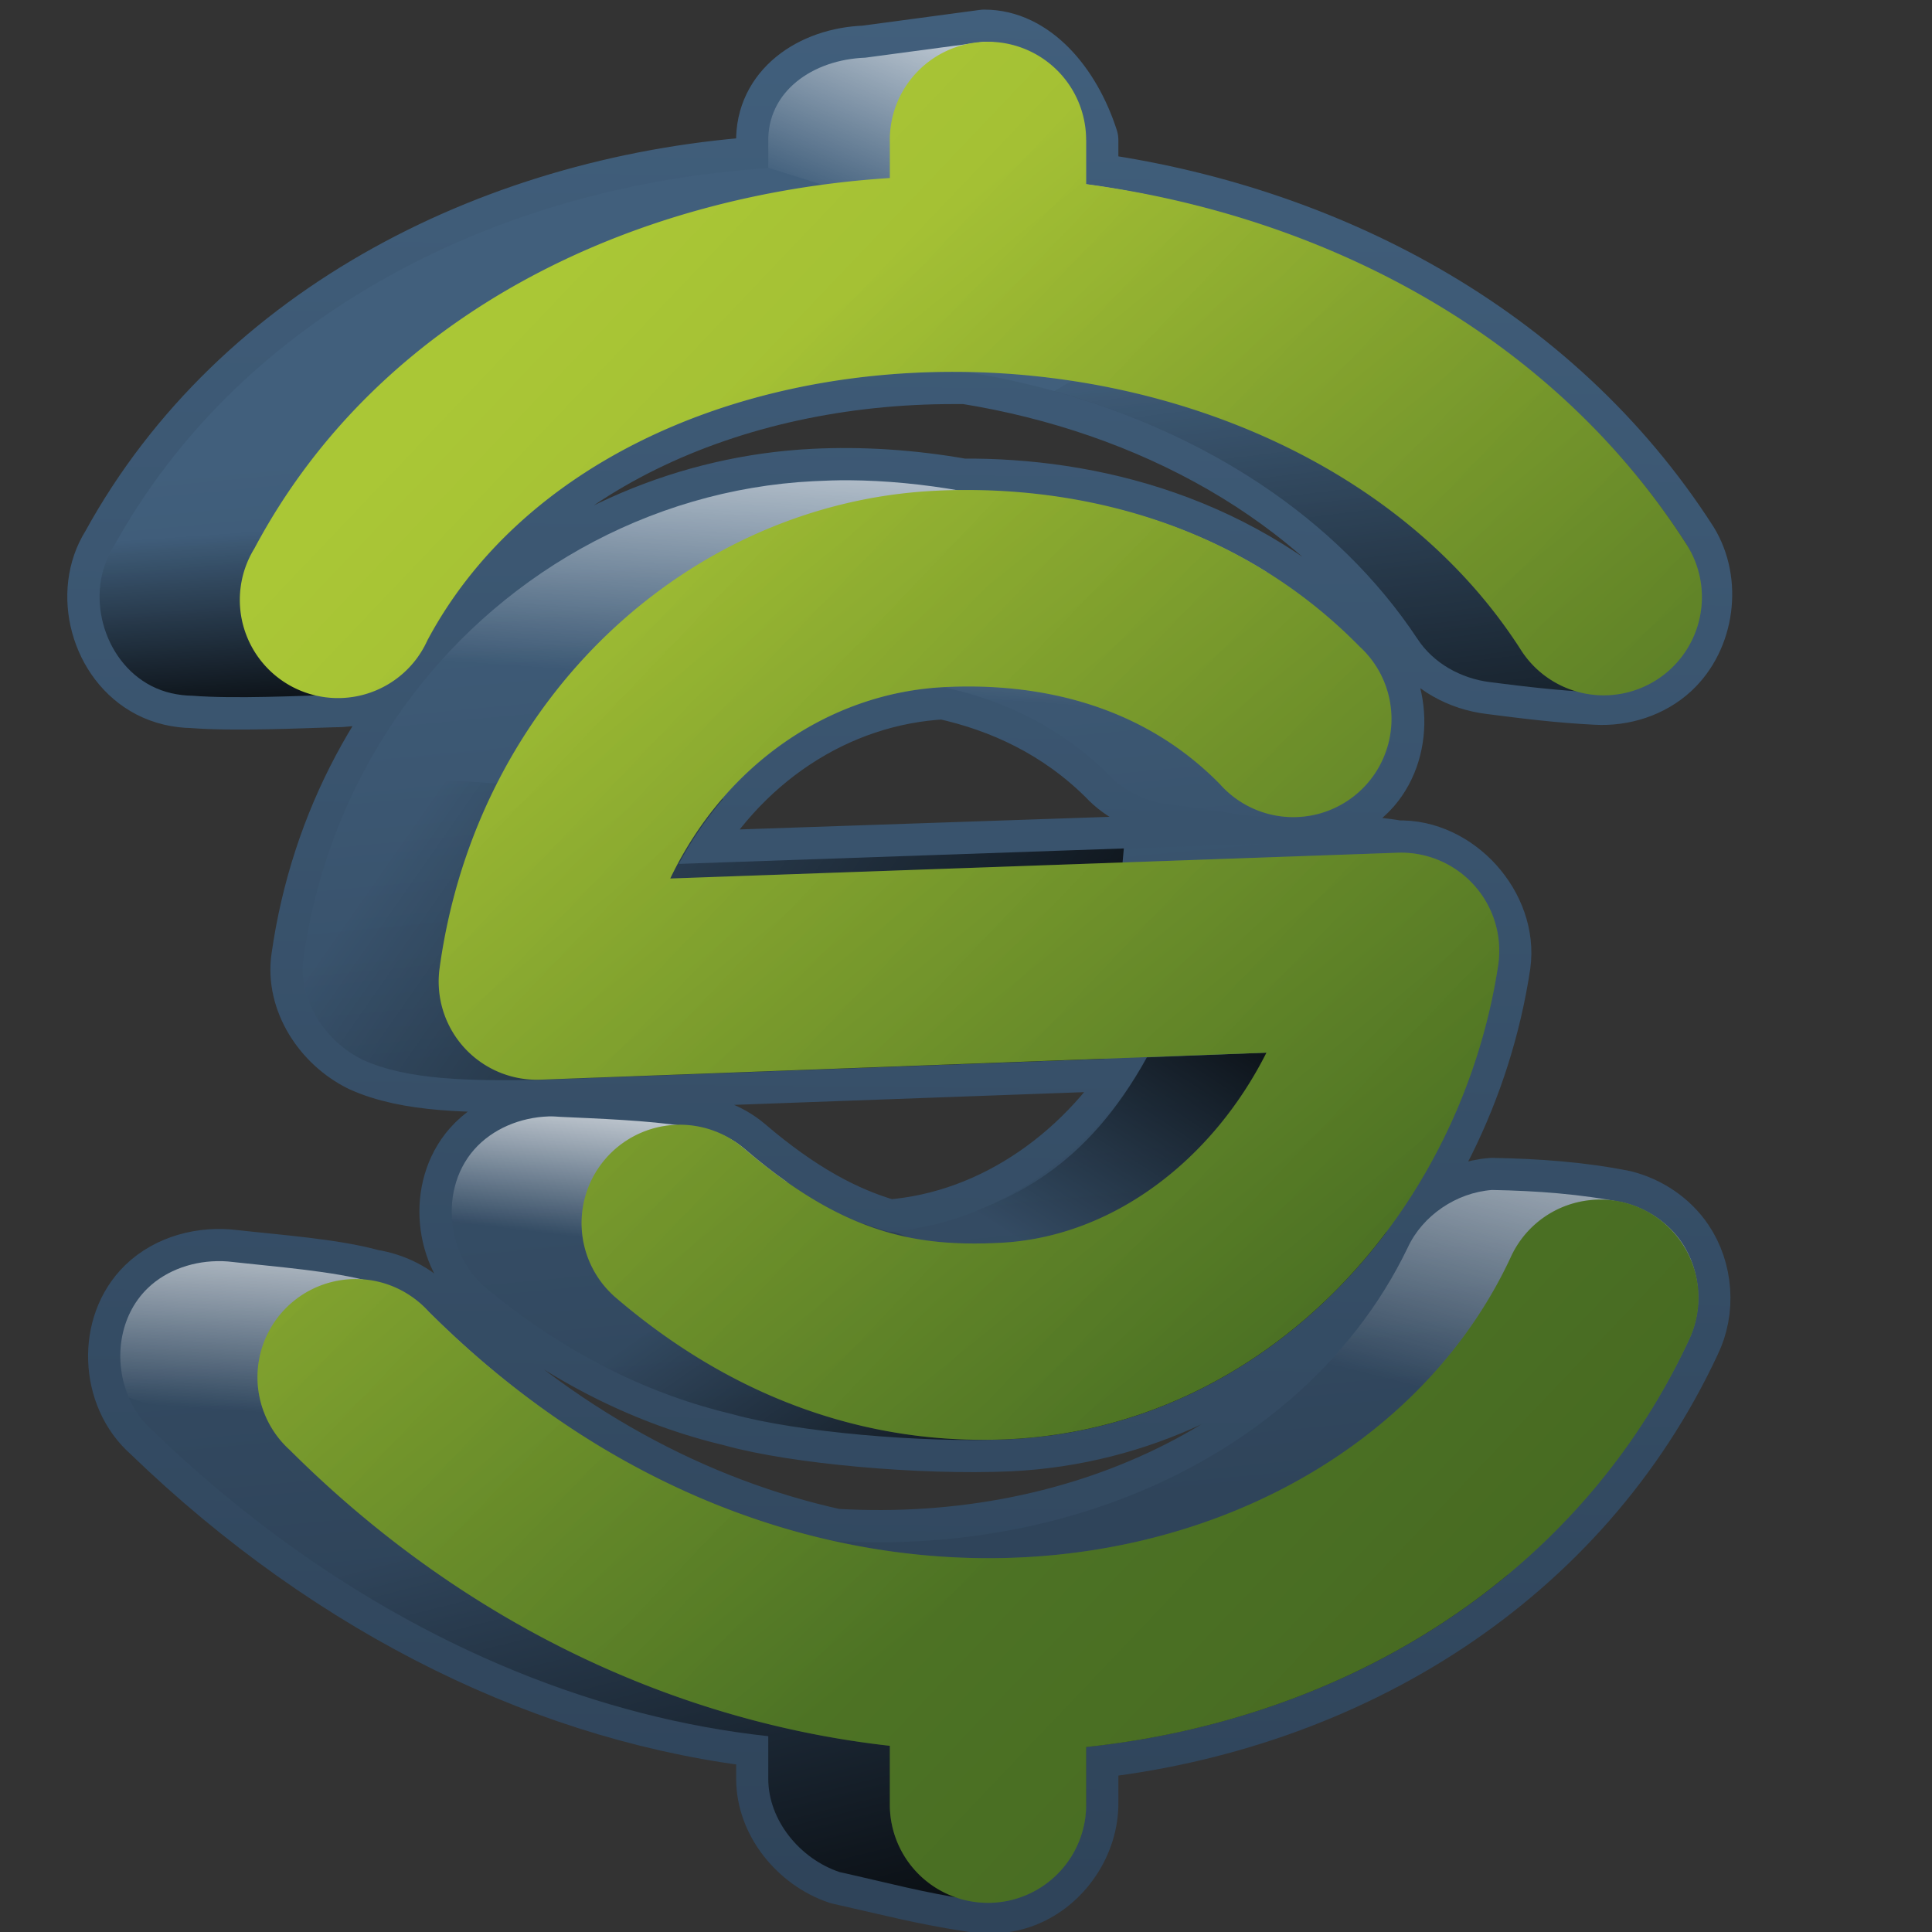 <?xml version="1.0" encoding="UTF-8" standalone="no"?>
<!-- Created with Inkscape (http://www.inkscape.org/) -->

<svg
   xmlns:dc="http://purl.org/dc/elements/1.1/"
   xmlns:cc="http://creativecommons.org/ns#"
   xmlns:rdf="http://www.w3.org/1999/02/22-rdf-syntax-ns#"
   xmlns:svg="http://www.w3.org/2000/svg"
   xmlns="http://www.w3.org/2000/svg"
   xmlns:xlink="http://www.w3.org/1999/xlink"
   xmlns:sodipodi="http://sodipodi.sourceforge.net/DTD/sodipodi-0.dtd"
   xmlns:inkscape="http://www.inkscape.org/namespaces/inkscape"
   width="128"
   height="128"
   id="svg24493"
   version="1.1"
   inkscape:version="0.48.3.1 r9886"
   sodipodi:docname="synapse.svg">
  <rect width="100%" height="100%" fill="#333333" stroke="none"/>
  <defs
     id="defs24495">
    <linearGradient
       inkscape:collect="always"
       id="linearGradient3062">
      <stop
         style="stop-color:#000000;stop-opacity:1;"
         offset="0"
         id="stop3064" />
      <stop
         style="stop-color:#000000;stop-opacity:0;"
         offset="1"
         id="stop3066" />
    </linearGradient>
    <linearGradient
       inkscape:collect="always"
       id="linearGradient3054">
      <stop
         style="stop-color:#ffffff;stop-opacity:1;"
         offset="0"
         id="stop3056" />
      <stop
         style="stop-color:#ffffff;stop-opacity:0;"
         offset="1"
         id="stop3058" />
    </linearGradient>
    <linearGradient
       inkscape:collect="always"
       xlink:href="#linearGradient9863-0"
       id="linearGradient24463"
       x1="499.904"
       y1="926.662"
       x2="500.394"
       y2="878.519"
       gradientUnits="userSpaceOnUse"
       gradientTransform="matrix(2.601,0,0,2.601,-1259.997,-1360.709)" />
    <linearGradient
       id="linearGradient9863-0">
      <stop
         style="stop-color:#2f445a;stop-opacity:1;"
         offset="0"
         id="stop9865-15" />
      <stop
         style="stop-color:#415f7c;stop-opacity:1"
         offset="1"
         id="stop9867-56" />
    </linearGradient>
    <linearGradient
       inkscape:collect="always"
       xlink:href="#linearGradient18340"
       id="linearGradient24451"
       x1="497.285"
       y1="893.098"
       x2="514.717"
       y2="914.488"
       gradientUnits="userSpaceOnUse"
       gradientTransform="matrix(2.619,0,0,2.619,-1268.681,-1537.284)" />
    <linearGradient
       id="linearGradient18340">
      <stop
         style="stop-color:#aac736;stop-opacity:1;"
         offset="0"
         id="stop18342" />
      <stop
         style="stop-color:#5d8b2c;stop-opacity:1;"
         offset="1"
         id="stop18344" />
    </linearGradient>
    <linearGradient
       inkscape:collect="always"
       xlink:href="#linearGradient9863-3-0-3"
       id="linearGradient24453"
       x1="511.211"
       y1="917.129"
       x2="508.493"
       y2="888.491"
       gradientUnits="userSpaceOnUse"
       gradientTransform="matrix(2.601,0,0,2.601,-1259.997,-1360.709)" />
    <linearGradient
       id="linearGradient9863-3-0-3">
      <stop
         style="stop-color:#2f445a;stop-opacity:1;"
         offset="0"
         id="stop9865-1-3-0" />
      <stop
         style="stop-color:#415f7c;stop-opacity:1"
         offset="1"
         id="stop9867-1-0-5" />
    </linearGradient>
    <linearGradient
       inkscape:collect="always"
       xlink:href="#linearGradient18340"
       id="linearGradient2999"
       gradientUnits="userSpaceOnUse"
       gradientTransform="matrix(2.601,0,0,2.601,-1259.997,-1360.709)"
       x1="497.285"
       y1="893.098"
       x2="514.717"
       y2="914.488" />
    <linearGradient
       inkscape:collect="always"
       xlink:href="#linearGradient3054"
       id="linearGradient3060"
       x1="69.827"
       y1="921.421"
       x2="61.998"
       y2="939.983"
       gradientUnits="userSpaceOnUse"
       gradientTransform="matrix(0.993,0,0,0.993,0.03,7.179)" />
    <linearGradient
       inkscape:collect="always"
       xlink:href="#linearGradient3062"
       id="linearGradient3068"
       x1="21.592"
       y1="973.191"
       x2="20.582"
       y2="958.797"
       gradientUnits="userSpaceOnUse"
       gradientTransform="matrix(0.993,0,0,0.993,0.03,7.179)" />
    <linearGradient
       inkscape:collect="always"
       xlink:href="#linearGradient3062"
       id="linearGradient3070"
       x1="111.066"
       y1="987.59"
       x2="105.543"
       y2="943.269"
       gradientUnits="userSpaceOnUse"
       gradientTransform="matrix(0.993,0,0,0.993,0.03,7.179)" />
    <linearGradient
       inkscape:collect="always"
       xlink:href="#linearGradient3062"
       id="linearGradient3072"
       x1="82.036"
       y1="999.61"
       x2="35.415"
       y2="967.033"
       gradientUnits="userSpaceOnUse"
       gradientTransform="matrix(0.993,0,0,0.993,0.03,7.179)" />
    <linearGradient
       inkscape:collect="always"
       xlink:href="#linearGradient3062"
       id="linearGradient3074"
       x1="74.572"
       y1="1026.502"
       x2="57.745"
       y2="1002.259"
       gradientUnits="userSpaceOnUse"
       gradientTransform="matrix(0.993,0,0,0.993,0.03,7.179)" />
    <linearGradient
       inkscape:collect="always"
       xlink:href="#linearGradient3054"
       id="linearGradient3076"
       x1="38.941"
       y1="993.8"
       x2="37.443"
       y2="1006.048"
       gradientUnits="userSpaceOnUse"
       gradientTransform="matrix(0.993,0,0,0.993,0.03,7.179)" />
    <linearGradient
       inkscape:collect="always"
       xlink:href="#linearGradient3054"
       id="linearGradient3078"
       x1="16.347"
       y1="1000.545"
       x2="15.151"
       y2="1017.725"
       gradientUnits="userSpaceOnUse"
       gradientTransform="matrix(0.993,0,0,0.993,0.03,7.179)" />
    <linearGradient
       inkscape:collect="always"
       xlink:href="#linearGradient3062"
       id="linearGradient3080"
       x1="75.313"
       y1="1056.524"
       x2="65.586"
       y2="1017.811"
       gradientUnits="userSpaceOnUse"
       gradientTransform="matrix(0.993,0,0,0.993,0.03,7.179)" />
    <linearGradient
       inkscape:collect="always"
       xlink:href="#linearGradient3054"
       id="linearGradient3082"
       x1="61.592"
       y1="945.997"
       x2="59.904"
       y2="969.893"
       gradientUnits="userSpaceOnUse"
       gradientTransform="matrix(0.993,0,0,0.993,0.03,7.179)" />
    <linearGradient
       inkscape:collect="always"
       xlink:href="#linearGradient3062"
       id="linearGradient3086"
       x1="357.422"
       y1="1264.636"
       x2="27.427"
       y2="950.457"
       gradientUnits="userSpaceOnUse"
       gradientTransform="matrix(0.993,0,0,0.993,2.017,7.179)" />
    <linearGradient
       inkscape:collect="always"
       xlink:href="#linearGradient3054"
       id="linearGradient3088"
       x1="116.263"
       y1="989.534"
       x2="108.706"
       y2="1019.713"
       gradientUnits="userSpaceOnUse"
       gradientTransform="matrix(0.993,0,0,0.993,0.03,7.179)" />
    <linearGradient
       inkscape:collect="always"
       xlink:href="#linearGradient3062"
       id="linearGradient3860"
       x1="87.12"
       y1="64.319"
       x2="73.125"
       y2="85.857"
       gradientUnits="userSpaceOnUse" />
  </defs>
  <sodipodi:namedview
     id="base"
     pagecolor="#ffffff"
     bordercolor="#666666"
     borderopacity="1.0"
     inkscape:pageopacity="0.0"
     inkscape:pageshadow="2"
     inkscape:zoom="1.4"
     inkscape:cx="173.78881"
     inkscape:cy="46.74212"
     inkscape:document-units="px"
     inkscape:current-layer="layer1"
     showgrid="false"
     inkscape:window-width="1366"
     inkscape:window-height="717"
     inkscape:window-x="0"
     inkscape:window-y="0"
     inkscape:window-maximized="1" />
  <g
     inkscape:label="Capa 1"
     inkscape:groupmode="layer"
     id="layer1"
     transform="translate(0,-924.362)">
    <path
       sodipodi:nodetypes="cccccscccccccccsccccsccccccccscccccccccccsccsccccccsccsccscccsccc"
       inkscape:connector-curvature="0"
       id="path24455"
       d="m 65.212,927.134 -7.884,1.057 c -3.481,0.126 -6.51,2.23 -6.421,5.608 l 0,1.707 C 33.251,936.604 16.041,945.071 7.506,960.62 c -1.911,3.016 -0.702,7.522 2.52,9.184 0.846,0.437 1.782,0.646 2.731,0.661 2.762,0.219 7.25,0.008 9.367,-0.056 2.534,0.021 5.132,-1.278 6.189,-3.612 6.16,-11.568 20.055,-17.831 34.949,-17.799 0.219,4.8e-4 0.431,-0.003 0.65,0 0.027,4e-4 0.054,-4.6e-4 0.082,0 12.236,1.958 23.504,8.049 29.91,17.718 1.052,1.603 2.895,2.586 4.832,2.827 2.511,0.322 4.524,0.574 7.009,0.702 1.761,0.101 3.569,-0.468 4.864,-1.673 2.186,-2.034 2.67,-5.658 1.094,-8.195 -8.945,-13.92 -24.065,-21.711 -39.744,-23.814 l 0,-2.926 c -1.16,-3.6 -3.678,-6.51 -6.746,-6.502 z m -11.297,29.097 c -16.639,0.83 -31.26,13.623 -33.811,31.616 -0.393,2.736 1.399,5.494 3.913,6.728 2.989,1.368 7.162,1.391 11.774,1.318 l 40.232,-1.463 c -3.691,6.412 -10.018,11.003 -17.149,11.541 -2.948,-0.836 -6,-2.457 -9.591,-5.527 -1.087,-0.914 -2.485,-1.409 -3.902,-1.472 -2.416,-0.389 -5.826,-0.507 -8.238,-0.619 -2.132,-0.152 -4.355,0.596 -5.74,2.172 -2.281,2.596 -1.863,6.971 0.813,9.184 5.4,4.477 10.968,7.079 16.366,8.358 4.123,1.148 12.445,1.905 18.339,1.639 17.086,-0.856 29.887,-15.128 32.348,-31.454 0.522,-3.743 -2.887,-7.526 -6.665,-7.396 -2.057,-0.37 -5.119,-0.437 -7.071,-0.65 l -40.557,1.382 c 3.78,-7.047 10.404,-11.336 17.556,-11.704 3.908,0.862 7.697,2.614 10.891,5.771 1.122,1.226 2.733,1.915 4.398,2.052 2.814,0.292 4.701,0.857 7.346,0.802 2.057,0.173 4.209,-0.555 5.568,-2.121 2.234,-2.575 1.924,-6.951 -0.651,-9.185 -7.814,-7.961 -17.859,-10.387 -26.334,-10.322 -3.412,-0.607 -6.745,-0.804 -9.834,-0.65 z m 44.946,46.978 c -2.368,0.175 -4.625,1.697 -5.608,3.82 -6.162,12.81 -21.206,20.428 -37.956,19.425 -9.197,-2.03 -18.547,-6.872 -26.902,-15.199 -0.979,-1.082 -2.342,-1.755 -3.779,-1.984 -2.55,-0.708 -6.21,-0.963 -9.124,-1.29 -2.057,-0.262 -4.243,0.308 -5.709,1.73 -2.563,2.486 -2.366,7.072 0.325,9.428 12.199,11.793 26.603,18.697 40.801,20.238 l 0,2.845 c 0,2.738 2.066,5.288 4.699,6.173 3.323,0.743 5.465,1.324 8.657,1.814 1.178,0.226 2.413,0.143 3.533,-0.289 2.459,-0.949 4.197,-3.518 4.162,-6.154 l 0,-3.657 c 17.391,-1.836 32.666,-11.385 39.907,-26.902 1.004,-2.047 0.823,-4.627 -0.457,-6.514 -0.894,-1.319 -2.301,-2.264 -3.843,-2.653 -2.798,-0.567 -5.756,-0.776 -8.704,-0.83 z"
       style="font-size:medium;font-style:normal;font-variant:normal;font-weight:normal;font-stretch:normal;text-indent:0;text-align:start;text-decoration:none;line-height:normal;letter-spacing:normal;word-spacing:normal;text-transform:none;direction:ltr;block-progression:tb;writing-mode:lr-tb;text-anchor:start;baseline-shift:baseline;color:#000000;fill:none;stroke:url(#linearGradient24463);stroke-width:4.271;stroke-linecap:round;stroke-linejoin:round;stroke-miterlimit:4;stroke-opacity:1;stroke-dasharray:none;marker:none;visibility:visible;display:inline;overflow:visible;enable-background:accumulate;font-family:Sans;-inkscape-font-specification:Sans" />
    <path
       style="font-size:medium;font-style:normal;font-variant:normal;font-weight:normal;font-stretch:normal;text-indent:0;text-align:start;text-decoration:none;line-height:normal;letter-spacing:normal;word-spacing:normal;text-transform:none;direction:ltr;block-progression:tb;writing-mode:lr-tb;text-anchor:start;baseline-shift:baseline;color:#000000;fill:url(#linearGradient24453);fill-opacity:1;stroke:none;stroke-width:5;marker:none;visibility:visible;display:inline;overflow:visible;enable-background:accumulate;font-family:Sans;-inkscape-font-specification:Sans"
       d="m 65.212,927.134 -7.884,1.057 c -3.481,0.126 -6.51,2.23 -6.421,5.608 l 0,1.707 c -17.656,1.099 -34.866,9.566 -43.401,25.114 -1.911,3.016 -0.702,7.522 2.52,9.184 0.846,0.437 1.782,0.646 2.731,0.661 2.762,0.219 7.25,0.008 9.367,-0.056 2.534,0.021 5.132,-1.278 6.189,-3.612 6.16,-11.568 20.055,-17.831 34.949,-17.799 0.219,4.8e-4 0.431,-0.003 0.65,0 0.027,4e-4 0.054,-4.6e-4 0.082,0 12.236,1.958 23.504,8.049 29.91,17.718 1.052,1.603 2.895,2.586 4.832,2.827 2.511,0.322 4.524,0.574 7.009,0.702 1.761,0.101 3.569,-0.468 4.864,-1.673 2.186,-2.034 2.67,-5.658 1.094,-8.195 -8.945,-13.92 -24.065,-21.711 -39.744,-23.814 l 0,-2.926 c -1.16,-3.6 -3.678,-6.51 -6.746,-6.502 z m -11.297,29.097 c -16.639,0.83 -31.26,13.623 -33.811,31.616 -0.393,2.736 1.399,5.494 3.913,6.728 2.989,1.368 7.162,1.391 11.774,1.318 l 40.232,-1.463 c -3.691,6.412 -10.018,11.003 -17.149,11.541 -2.948,-0.836 -6,-2.457 -9.591,-5.527 -1.087,-0.914 -2.485,-1.409 -3.902,-1.472 -2.416,-0.389 -5.826,-0.507 -8.238,-0.619 -2.132,-0.152 -4.355,0.596 -5.74,2.172 -2.281,2.596 -1.863,6.971 0.813,9.184 5.4,4.477 10.968,7.079 16.366,8.358 4.123,1.148 12.445,1.905 18.339,1.639 17.086,-0.856 29.887,-15.128 32.348,-31.454 0.522,-3.743 -2.887,-7.526 -6.665,-7.396 -2.057,-0.37 -5.119,-0.437 -7.071,-0.65 l -40.557,1.382 c 3.78,-7.047 10.404,-11.336 17.556,-11.704 3.908,0.862 7.697,2.614 10.891,5.771 1.122,1.226 2.733,1.915 4.398,2.052 2.814,0.292 4.701,0.857 7.346,0.802 2.057,0.173 4.209,-0.555 5.568,-2.121 2.234,-2.575 1.924,-6.951 -0.651,-9.185 -7.814,-7.961 -17.859,-10.387 -26.334,-10.322 -3.412,-0.607 -6.745,-0.804 -9.834,-0.65 z m 44.946,46.978 c -2.368,0.175 -4.625,1.697 -5.608,3.82 -6.162,12.81 -21.206,20.428 -37.956,19.425 -9.197,-2.03 -18.547,-6.872 -26.902,-15.199 -0.979,-1.082 -2.342,-1.755 -3.779,-1.984 -2.55,-0.708 -6.21,-0.963 -9.124,-1.29 -2.057,-0.262 -4.243,0.308 -5.709,1.73 -2.563,2.486 -2.366,7.072 0.325,9.428 12.199,11.793 26.603,18.697 40.801,20.238 l 0,2.845 c 0,2.738 2.066,5.288 4.699,6.173 3.323,0.743 5.465,1.324 8.657,1.814 1.178,0.226 2.413,0.143 3.533,-0.289 2.459,-0.949 4.197,-3.518 4.162,-6.154 l 0,-3.657 c 17.391,-1.836 32.666,-11.385 39.907,-26.902 1.004,-2.047 0.823,-4.627 -0.457,-6.514 -0.894,-1.319 -2.301,-2.264 -3.843,-2.653 -2.798,-0.567 -5.756,-0.776 -8.704,-0.83 z"
       id="path7906"
       inkscape:connector-curvature="0"
       sodipodi:nodetypes="cccccscccccccccsccccsccccccccscccccccccccsccsccccccsccsccscccsccc" />
    <path
       style="font-size:medium;font-style:normal;font-variant:normal;font-weight:normal;font-stretch:normal;text-indent:0;text-align:start;text-decoration:none;line-height:normal;letter-spacing:normal;word-spacing:normal;text-transform:none;direction:ltr;block-progression:tb;writing-mode:lr-tb;text-anchor:start;baseline-shift:baseline;color:#000000;fill:url(#linearGradient3070);fill-opacity:1;stroke:none;stroke-width:5;marker:none;visibility:visible;display:inline;overflow:visible;enable-background:accumulate;font-family:Sans;-inkscape-font-specification:Sans"
       d="m 86.592,940.351 -16.76,9.932 c 9.912,2.749 18.714,8.311 24.085,16.418 1.052,1.603 2.874,2.615 4.811,2.855 2.511,0.322 4.529,0.555 7.014,0.683 1.761,0.101 3.578,-0.471 4.873,-1.676 2.186,-2.034 2.662,-5.657 1.086,-8.194 -6.092,-9.481 -15.062,-16.085 -25.109,-20.019 z"
       id="path3052"
       inkscape:connector-curvature="0" />
    <path
       style="font-size:medium;font-style:normal;font-variant:normal;font-weight:normal;font-stretch:normal;text-indent:0;text-align:start;text-decoration:none;line-height:normal;letter-spacing:normal;word-spacing:normal;text-transform:none;direction:ltr;block-progression:tb;writing-mode:lr-tb;text-anchor:start;baseline-shift:baseline;color:#000000;fill:url(#linearGradient3068);fill-opacity:1;stroke:none;stroke-width:5;marker:none;visibility:visible;display:inline;overflow:visible;enable-background:accumulate;font-family:Sans;-inkscape-font-specification:Sans"
       d="m 38.671,955.745 -30.633,3.942 c -0.181,0.311 -0.354,0.614 -0.528,0.931 -1.911,3.016 -0.708,7.525 2.514,9.187 0.846,0.437 1.783,0.637 2.731,0.652 2.762,0.219 7.255,0.002 9.373,-0.062 2.534,0.021 5.119,-1.266 6.176,-3.6 2.406,-4.518 6.002,-8.208 10.366,-11.049 z"
       id="path3050"
       inkscape:connector-curvature="0" />
    <path
       style="font-size:medium;font-style:normal;font-variant:normal;font-weight:normal;font-stretch:normal;text-indent:0;text-align:start;text-decoration:none;line-height:normal;letter-spacing:normal;word-spacing:normal;text-transform:none;direction:ltr;block-progression:tb;writing-mode:lr-tb;text-anchor:start;baseline-shift:baseline;color:#000000;fill:url(#linearGradient3072);fill-opacity:1;stroke:none;stroke-width:5;marker:none;visibility:visible;display:inline;overflow:visible;enable-background:accumulate;font-family:Sans;-inkscape-font-specification:Sans"
       d="m 23.991,975.671 c -1.921,3.679 -3.256,7.766 -3.88,12.166 -0.393,2.736 1.397,5.5 3.911,6.735 2.989,1.368 7.151,1.408 11.763,1.335 l 37.399,-1.397 1.273,-13.936 -29.485,1.024 c 0.849,-1.583 1.839,-3.023 2.948,-4.314 l -23.929,-1.614 z"
       id="path3048"
       inkscape:connector-curvature="0" />
    <path
       style="font-size:medium;font-style:normal;font-variant:normal;font-weight:normal;font-stretch:normal;text-indent:0;text-align:start;text-decoration:none;line-height:normal;letter-spacing:normal;word-spacing:normal;text-transform:none;direction:ltr;block-progression:tb;writing-mode:lr-tb;text-anchor:start;baseline-shift:baseline;color:#000000;fill:url(#linearGradient3074);fill-opacity:1;stroke:none;stroke-width:5;marker:none;visibility:visible;display:inline;overflow:visible;enable-background:accumulate;font-family:Sans;-inkscape-font-specification:Sans"
       d="m 29.95,1005.001 c 0.097,1.783 0.861,3.556 2.266,4.718 5.4,4.477 10.958,7.069 16.356,8.349 4.123,1.148 12.449,1.912 18.343,1.645 10.325,-0.517 19.094,-5.941 24.954,-13.749 -0.876,-0.014 -13.501,1.903 -28.285,1.677 -0.983,0.237 -3.686,-1.754 -4.707,-1.677 -0.531,-0.151 -1.073,-0.322 -1.614,-0.528 -13.455,-0.205 -24.653,-0.401 -27.312,-0.434 z"
       id="path3046"
       inkscape:connector-curvature="0"
       sodipodi:nodetypes="ccccccccc" />
    <path
       style="font-size:medium;font-style:normal;font-variant:normal;font-weight:normal;font-stretch:normal;text-indent:0;text-align:start;text-decoration:none;line-height:normal;letter-spacing:normal;word-spacing:normal;text-transform:none;direction:ltr;block-progression:tb;writing-mode:lr-tb;text-anchor:start;baseline-shift:baseline;color:#000000;fill:url(#linearGradient3080);fill-opacity:1;stroke:none;stroke-width:5;marker:none;visibility:visible;display:inline;overflow:visible;enable-background:accumulate;font-family:Sans;-inkscape-font-specification:Sans"
       d="m 18.032,1025.888 c 10.296,7.697 21.637,12.282 32.868,13.501 l 0,2.824 c 0,2.738 2.084,5.291 4.718,6.176 3.323,0.743 5.468,1.341 8.659,1.831 1.178,0.226 2.387,0.122 3.507,-0.31 2.459,-0.949 4.194,-3.51 4.159,-6.145 l 0,-3.662 c 10.527,-1.111 20.3,-5.044 27.964,-11.421 -16.258,0.242 -52.719,2.359 -53.694,2.359 -1.001,0 -19.704,-3.478 -28.181,-5.152 z"
       id="path3001"
       inkscape:connector-curvature="0" />
    <path
       style="font-size:medium;font-style:normal;font-variant:normal;font-weight:normal;font-stretch:normal;text-indent:0;text-align:start;text-decoration:none;line-height:normal;letter-spacing:normal;word-spacing:normal;text-transform:none;direction:ltr;block-progression:tb;writing-mode:lr-tb;text-anchor:start;baseline-shift:baseline;color:#000000;fill:url(#linearGradient3060);fill-opacity:1;stroke:none;stroke-width:5;marker:none;visibility:visible;display:inline;overflow:visible;enable-background:accumulate;font-family:Sans;-inkscape-font-specification:Sans"
       d="m 65.208,927.129 -7.883,1.055 c -3.481,0.126 -6.514,2.239 -6.425,5.618 l 0,1.676 24.581,7.728 0.466,-5.959 c -1.323,-0.262 -2.669,-0.504 -4.004,-0.683 l 0,-2.917 c -1.16,-3.6 -3.667,-6.526 -6.735,-6.518 z"
       id="path3030"
       inkscape:connector-curvature="0" />
    <path
       style="font-size:medium;font-style:normal;font-variant:normal;font-weight:normal;font-stretch:normal;text-indent:0;text-align:start;text-decoration:none;line-height:normal;letter-spacing:normal;word-spacing:normal;text-transform:none;direction:ltr;block-progression:tb;writing-mode:lr-tb;text-anchor:start;baseline-shift:baseline;color:#000000;fill:url(#linearGradient3082);fill-opacity:1;stroke:none;stroke-width:5;marker:none;visibility:visible;display:inline;overflow:visible;enable-background:accumulate;font-family:Sans;-inkscape-font-specification:Sans"
       d="m 56.269,956.18 c -0.8,-0.006 -1.586,0.024 -2.359,0.062 -10.971,0.547 -21.071,6.291 -27.406,15.301 l 25.543,1.986 c 3.125,-2.18 6.741,-3.438 10.49,-3.631 2.931,0.647 5.783,1.766 8.38,3.631 l 5.028,-0.279 7.976,-10.987 c -6.534,-4.066 -13.799,-5.418 -20.174,-5.369 -2.559,-0.456 -5.079,-0.695 -7.48,-0.714 z"
       id="path3028"
       inkscape:connector-curvature="0" />
    <path
       style="font-size:medium;font-style:normal;font-variant:normal;font-weight:normal;font-stretch:normal;text-indent:0;text-align:start;text-decoration:none;line-height:normal;letter-spacing:normal;word-spacing:normal;text-transform:none;direction:ltr;block-progression:tb;writing-mode:lr-tb;text-anchor:start;baseline-shift:baseline;color:#000000;fill:url(#linearGradient3076);fill-opacity:1;stroke:none;stroke-width:5;marker:none;visibility:visible;display:inline;overflow:visible;enable-background:accumulate;font-family:Sans;-inkscape-font-specification:Sans"
       d="m 36.343,998.328 c -1.873,0.063 -3.723,0.824 -4.935,2.204 -1.242,1.414 -1.684,3.351 -1.397,5.183 l 19.15,2.669 2.98,-5.711 c -0.919,-0.641 -1.863,-1.386 -2.855,-2.235 -1.087,-0.914 -2.493,-1.395 -3.911,-1.459 -2.416,-0.389 -5.813,-0.509 -8.225,-0.621 -0.266,-0.019 -0.539,-0.04 -0.807,-0.031 z"
       id="path3026"
       inkscape:connector-curvature="0" />
    <path
       style="fill:url(#linearGradient3860);stroke:none"
       d="M 75.982,70.054 C 72.015,77.241 67.085,79.729 61.696,81.125 l 16.518,6.607 C 86.64,84.167 93.149,76.86 96.339,69.25 z"
       id="path3858"
       inkscape:connector-curvature="0"
       transform="translate(0,924.362)"
       sodipodi:nodetypes="ccccc" />
    <path
       style="font-size:medium;font-style:normal;font-variant:normal;font-weight:normal;font-stretch:normal;text-indent:0;text-align:start;text-decoration:none;line-height:normal;letter-spacing:normal;word-spacing:normal;text-transform:none;direction:ltr;block-progression:tb;writing-mode:lr-tb;text-anchor:start;baseline-shift:baseline;color:#000000;fill:url(#linearGradient3088);fill-opacity:1;stroke:none;stroke-width:5;marker:none;visibility:visible;display:inline;overflow:visible;enable-background:accumulate;font-family:Sans;-inkscape-font-specification:Sans"
       d="m 98.852,1003.201 c -2.368,0.175 -4.603,1.694 -5.587,3.817 -3.695,7.682 -10.614,13.49 -19.15,16.698 l 21.012,8.442 c 7.164,-4.585 13.007,-10.987 16.729,-18.963 1.004,-2.047 0.845,-4.631 -0.435,-6.518 -0.894,-1.319 -2.307,-2.248 -3.849,-2.638 -2.798,-0.567 -5.773,-0.784 -8.721,-0.838 z"
       id="path3024"
       inkscape:connector-curvature="0" />
    <path
       style="font-size:medium;font-style:normal;font-variant:normal;font-weight:normal;font-stretch:normal;text-indent:0;text-align:start;text-decoration:none;line-height:normal;letter-spacing:normal;word-spacing:normal;text-transform:none;direction:ltr;block-progression:tb;writing-mode:lr-tb;text-anchor:start;baseline-shift:baseline;color:#000000;fill:url(#linearGradient3078);fill-opacity:1;stroke:none;stroke-width:5;marker:none;visibility:visible;display:inline;overflow:visible;enable-background:accumulate;font-family:Sans;-inkscape-font-specification:Sans"
       d="m 14.711,1007.918 c -1.816,-0.047 -3.652,0.556 -4.935,1.8 -1.905,1.848 -2.277,4.842 -1.241,7.231 l 29.64,10.056 5.245,-4.78 c -5.191,-2.606 -10.264,-6.215 -15.022,-10.956 -0.979,-1.081 -2.349,-1.757 -3.786,-1.986 -2.55,-0.708 -6.21,-0.977 -9.125,-1.304 -0.257,-0.033 -0.516,-0.056 -0.776,-0.063 z"
       id="path3005"
       inkscape:connector-curvature="0" />
    <path
       inkscape:connector-curvature="0"
       style="font-size:medium;font-style:normal;font-variant:normal;font-weight:normal;font-stretch:normal;text-indent:0;text-align:start;text-decoration:none;line-height:normal;letter-spacing:normal;word-spacing:normal;text-transform:none;direction:ltr;block-progression:tb;writing-mode:lr-tb;text-anchor:start;baseline-shift:baseline;color:#000000;fill:url(#linearGradient2999);fill-opacity:1;stroke:none;stroke-width:5;marker:none;visibility:visible;display:inline;overflow:visible;enable-background:accumulate;font-family:Sans;-inkscape-font-specification:Sans"
       d="m 65.212,927.134 a 6.503,6.503 0 0 0 -6.258,6.665 l 0,2.357 c -17.128,1.099 -33.822,8.997 -42.101,24.545 a 6.503,6.503 0 1 0 11.46,6.096 c 6.16,-11.568 20.055,-17.831 34.949,-17.799 14.894,0.032 29.805,6.442 37.468,18.368 a 6.505,6.505 0 1 0 10.972,-6.99 C 102.757,946.456 87.637,938.665 71.958,936.562 l 0,-2.926 a 6.503,6.503 0 0 0 -6.746,-6.502 z m -3.332,29.747 c -16.141,0.83 -30.28,13.623 -32.754,31.616 a 6.503,6.503 0 0 0 6.665,7.396 l 48.115,-1.788 c -3.562,7.081 -10.165,12.223 -17.637,12.598 -5.692,0.285 -10.417,-0.642 -16.987,-6.258 a 6.515,6.515 0 1 0 -8.453,9.916 c 8.745,7.475 17.964,9.754 26.09,9.347 17.086,-0.856 29.887,-15.128 32.348,-31.454 a 6.503,6.503 0 0 0 -6.665,-7.396 l -48.197,1.707 c 3.667,-7.645 10.639,-12.294 18.125,-12.679 6.23,-0.32 13.086,1.122 18.287,6.421 a 6.503,6.503 0 1 0 9.265,-9.103 C 81.693,958.657 70.703,956.427 61.879,956.881 z m 43.645,46.978 a 6.503,6.503 0 0 0 -5.445,3.82 c -10.23,21.924 -45.806,29.368 -71.686,3.576 a 6.503,6.503 0 1 0 -9.184,9.184 c 11.833,11.793 25.972,18.047 39.744,19.587 l 0,3.901 a 6.503,6.503 0 1 0 13.004,-0.162 l 0,-3.658 c 17.391,-1.836 32.666,-11.385 39.907,-26.902 a 6.503,6.503 0 0 0 -6.34,-9.347 z"
       id="path2997" />
    <path
       id="path3084"
       d="m 65.212,927.134 a 6.503,6.503 0 0 0 -6.258,6.665 l 0,2.357 c -17.128,1.099 -33.822,8.997 -42.101,24.545 a 6.503,6.503 0 1 0 11.46,6.096 c 6.16,-11.568 20.055,-17.831 34.949,-17.799 14.894,0.032 29.805,6.442 37.468,18.368 a 6.505,6.505 0 1 0 10.972,-6.99 C 102.757,946.456 87.637,938.665 71.958,936.562 l 0,-2.926 a 6.503,6.503 0 0 0 -6.746,-6.502 z m -3.332,29.747 c -16.141,0.83 -30.28,13.623 -32.754,31.616 a 6.503,6.503 0 0 0 6.665,7.396 l 48.115,-1.788 c -3.562,7.081 -10.165,12.223 -17.637,12.598 -5.692,0.285 -10.417,-0.642 -16.987,-6.258 a 6.515,6.515 0 1 0 -8.453,9.916 c 8.745,7.475 17.964,9.754 26.09,9.347 17.086,-0.856 29.887,-15.128 32.348,-31.454 a 6.503,6.503 0 0 0 -6.665,-7.396 l -48.197,1.707 c 3.667,-7.645 10.639,-12.294 18.125,-12.679 6.23,-0.32 13.086,1.122 18.287,6.421 a 6.503,6.503 0 1 0 9.265,-9.103 C 81.693,958.657 70.703,956.427 61.879,956.881 z m 43.645,46.978 a 6.503,6.503 0 0 0 -5.445,3.82 c -10.23,21.924 -45.806,29.368 -71.686,3.576 a 6.503,6.503 0 1 0 -9.184,9.184 c 11.833,11.793 25.972,18.047 39.744,19.587 l 0,3.901 a 6.503,6.503 0 1 0 13.004,-0.162 l 0,-3.658 c 17.391,-1.836 32.666,-11.385 39.907,-26.902 a 6.503,6.503 0 0 0 -6.34,-9.347 z"
       style="font-size:medium;font-style:normal;font-variant:normal;font-weight:normal;font-stretch:normal;text-indent:0;text-align:start;text-decoration:none;line-height:normal;letter-spacing:normal;word-spacing:normal;text-transform:none;direction:ltr;block-progression:tb;writing-mode:lr-tb;text-anchor:start;baseline-shift:baseline;color:#000000;fill:url(#linearGradient3086);fill-opacity:1;stroke:none;stroke-width:5;marker:none;visibility:visible;display:inline;overflow:visible;enable-background:accumulate;font-family:Sans;-inkscape-font-specification:Sans"
       inkscape:connector-curvature="0" />
  </g>
</svg>
